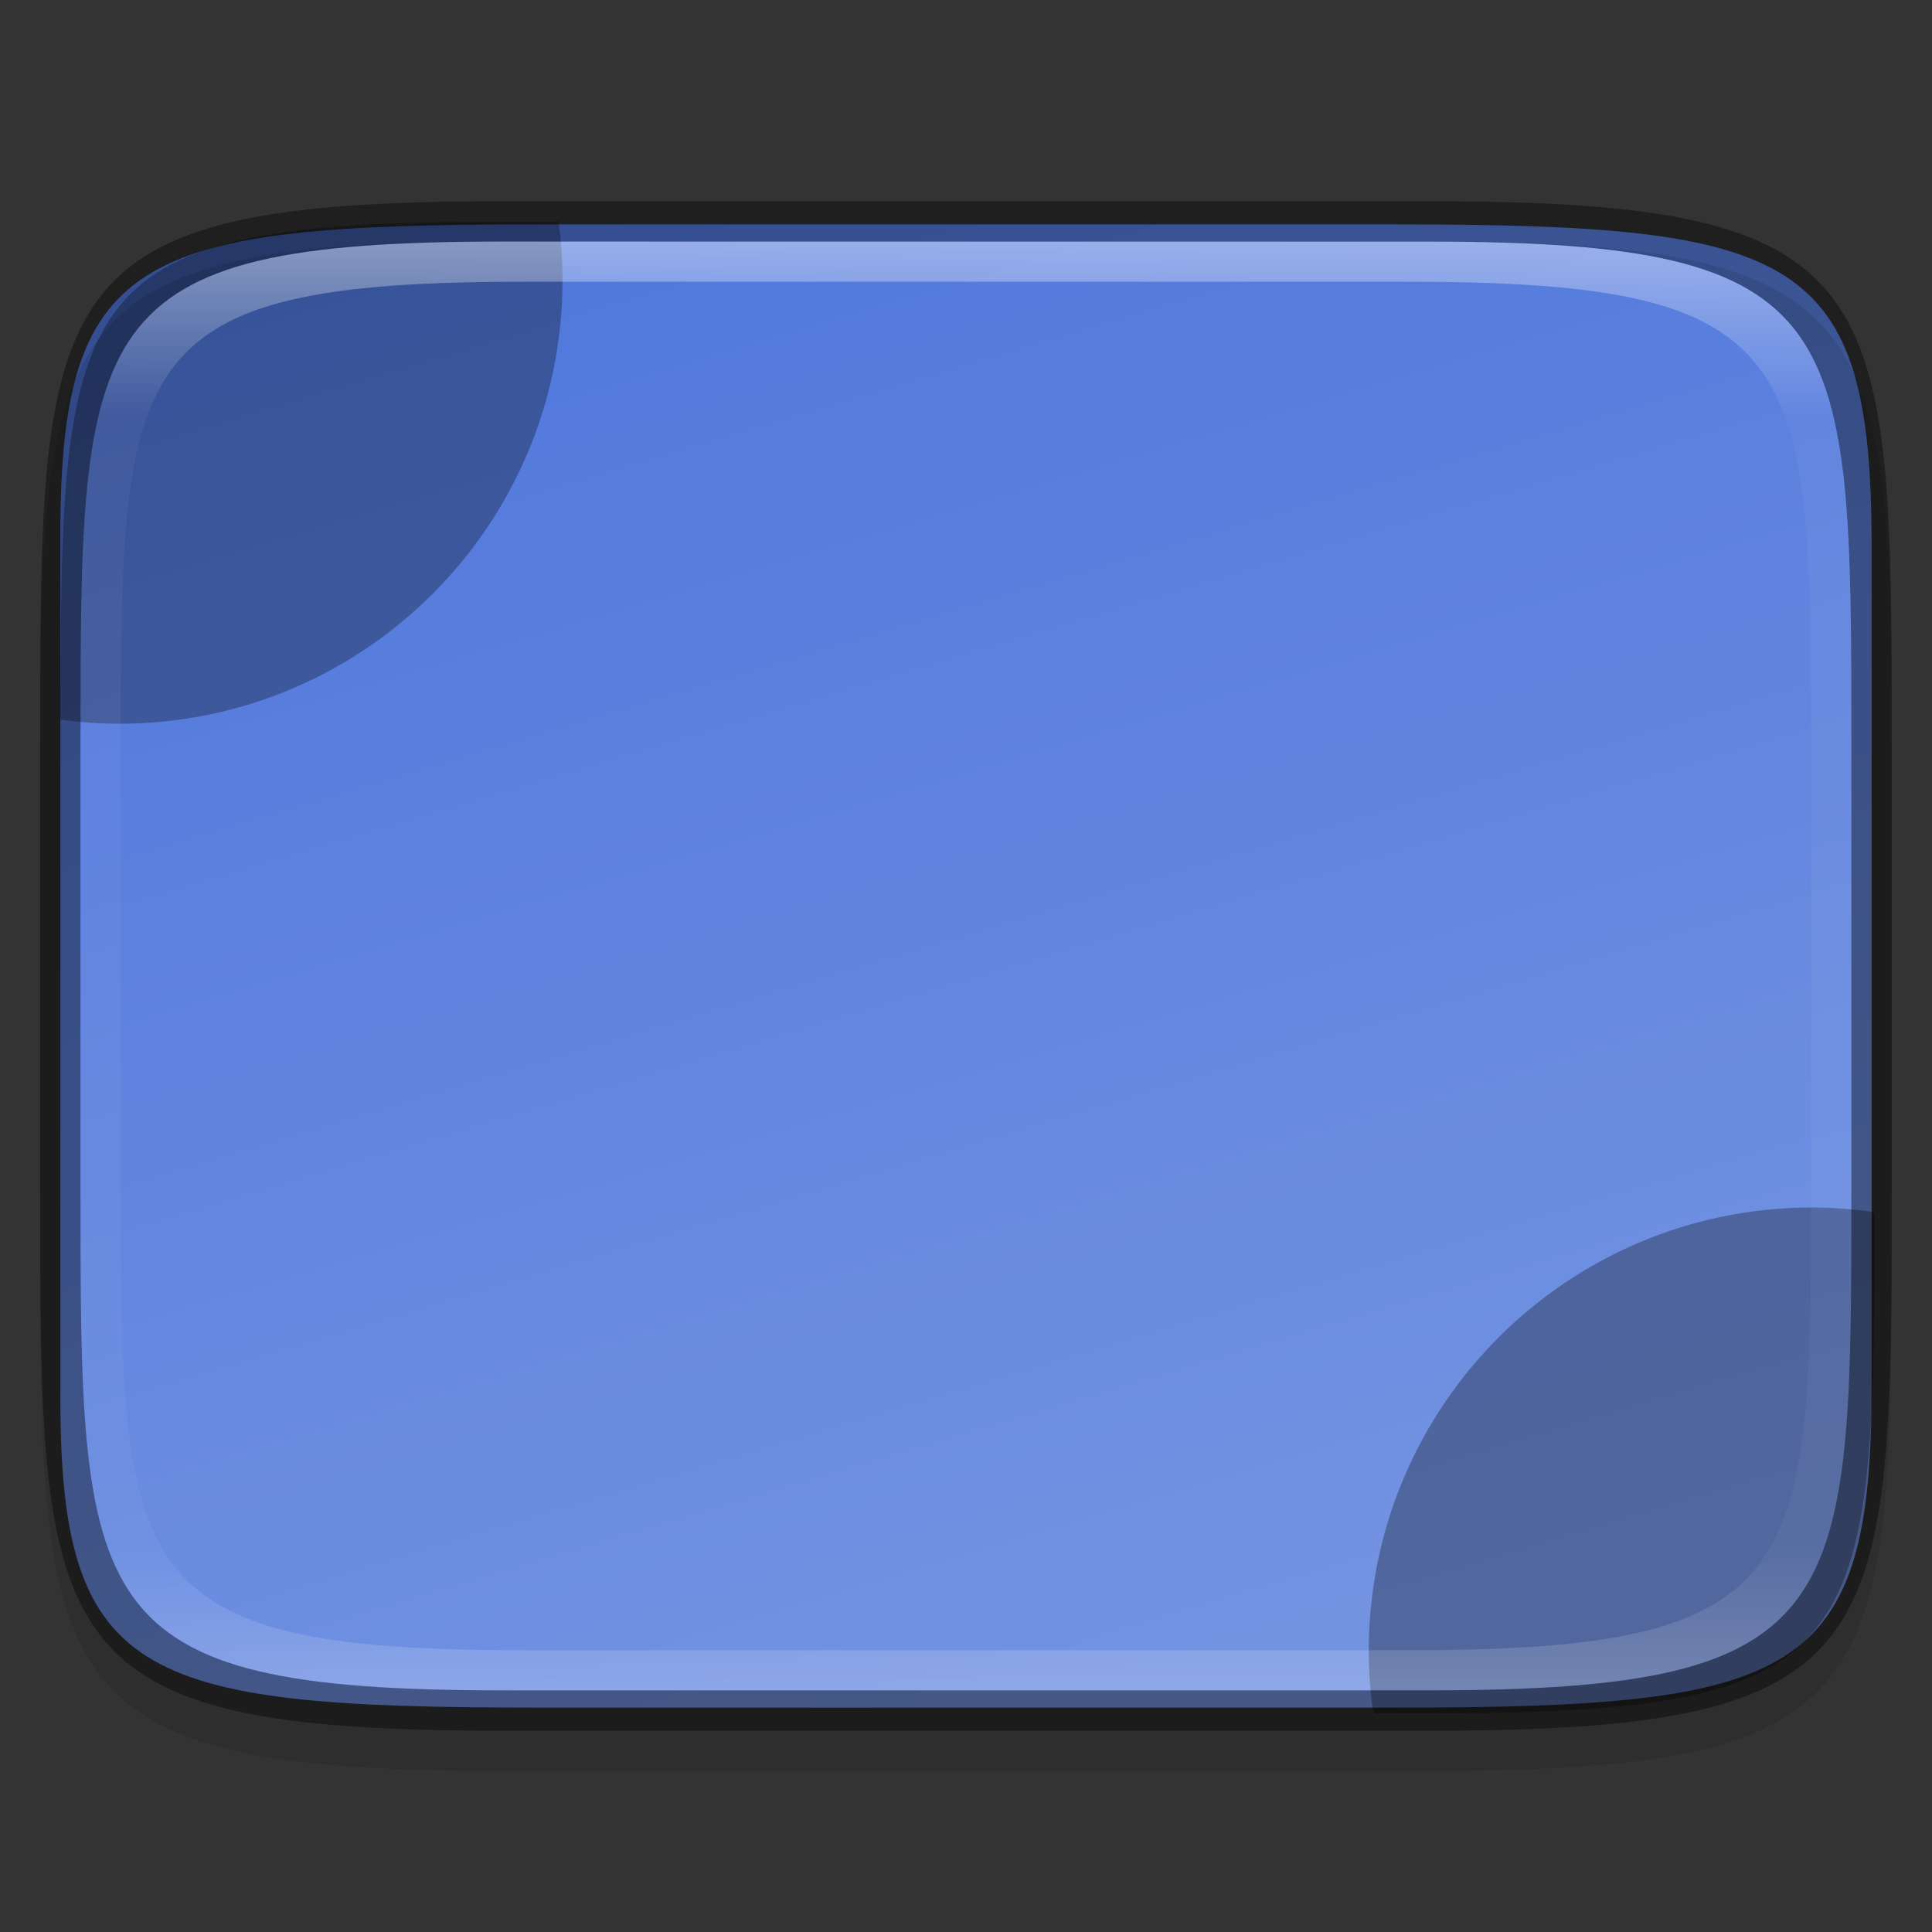 <?xml version="1.0" encoding="UTF-8" standalone="no"?>
<!-- Created with Inkscape (http://www.inkscape.org/) -->

<svg
   width="48"
   height="48"
   viewBox="0 0 12.7 12.7"
   version="1.1"
   id="svg5"
   inkscape:version="1.2.1 (9c6d41e410, 2022-07-14, custom)"
   sodipodi:docname="preferences-system-hotcorner.svg"
   xmlns:inkscape="http://www.inkscape.org/namespaces/inkscape"
   xmlns:sodipodi="http://sodipodi.sourceforge.net/DTD/sodipodi-0.dtd"
   xmlns:xlink="http://www.w3.org/1999/xlink"
   xmlns="http://www.w3.org/2000/svg"
   xmlns:svg="http://www.w3.org/2000/svg">
  <rect x="0" y="0" width="12.7" height="12.7" fill="#333333" stroke="none"/>
  <sodipodi:namedview
     id="namedview7"
     pagecolor="#ffffff"
     bordercolor="#666666"
     borderopacity="1.0"
     inkscape:pageshadow="2"
     inkscape:pageopacity="0.0"
     inkscape:pagecheckerboard="0"
     inkscape:document-units="px"
     showgrid="false"
     units="px"
     inkscape:zoom="14.232789"
     inkscape:cx="21.745562"
     inkscape:cy="19.040541"
     inkscape:window-width="1920"
     inkscape:window-height="973"
     inkscape:window-x="3280"
     inkscape:window-y="30"
     inkscape:window-maximized="1"
     inkscape:current-layer="svg5"
     showguides="false"
     inkscape:lockguides="true"
     inkscape:showpageshadow="2"
     inkscape:deskcolor="#d1d1d1" />
  <defs
     id="defs2">
    <linearGradient
       inkscape:collect="always"
       id="linearGradient1871">
      <stop
         style="stop-color:#ffffff;stop-opacity:1;"
         offset="0"
         id="stop1867" />
      <stop
         style="stop-color:#ffffff;stop-opacity:0.1"
         offset="0.12"
         id="stop2515" />
      <stop
         style="stop-color:#ffffff;stop-opacity:0.102"
         offset="0.9"
         id="stop2581" />
      <stop
         style="stop-color:#ffffff;stop-opacity:0.502"
         offset="1"
         id="stop1869" />
    </linearGradient>
    <linearGradient
       inkscape:collect="always"
       xlink:href="#linearGradient1871"
       id="linearGradient2252"
       x1="12.5"
       y1="7"
       x2="12.5"
       y2="43"
       gradientUnits="userSpaceOnUse"
       gradientTransform="matrix(0.265,0,0,0.265,0,-0.265)" />
    <linearGradient
       inkscape:collect="always"
       xlink:href="#linearGradient1331"
       id="linearGradient2245"
       x1="3.528"
       y1="0.397"
       x2="7.762"
       y2="12.039"
       gradientUnits="userSpaceOnUse"
       gradientTransform="matrix(1,0,0,0.819,4.5736181e-6,1.15)" />
    <linearGradient
       inkscape:collect="always"
       id="linearGradient1331">
      <stop
         style="stop-color:#5884f4;stop-opacity:1"
         offset="0"
         id="stop1327" />
      <stop
         style="stop-color:#80a3fa;stop-opacity:1"
         offset="1"
         id="stop1329" />
    </linearGradient>
  </defs>
  <path
     d="m 3.528,1.475 c -2.649,0 -3.145,0.196 -3.131,2.112 v 2.763 2.763 c -0.014,1.916 0.482,2.112 3.131,2.112 h 5.644 c 2.648,0 3.131,-0.196 3.131,-2.112 V 6.35 3.587 c 0,-1.916 -0.483,-2.112 -3.131,-2.112 z"
     style="color:#000000;display:inline;overflow:visible;visibility:visible;fill:url(#linearGradient2245);fill-opacity:1;fill-rule:nonzero;stroke:none;stroke-width:0.239;marker:none;enable-background:accumulate"
     id="path908" />
  <path
     d="m 3.307,1.587 c -3.042,0 -3.043,0.532 -3.043,3.572 v 2.91 c 0,3.039 3.3633e-4,3.572 3.043,3.572 h 6.085 c 3.042,0 3.043,-0.532 3.043,-3.572 V 5.159 c 0,-3.039 -3.36e-4,-3.572 -3.043,-3.572 z"
     style="display:inline;opacity:0.1;fill:#000000;fill-opacity:1;stroke:none;stroke-width:0.099;stroke-linecap:round;stroke-linejoin:round;stroke-miterlimit:4;stroke-dasharray:none;stroke-dashoffset:0;stroke-opacity:1;enable-background:new"
     id="path3132"
     sodipodi:nodetypes="sssssssss" />
  <path
     id="path937"
     style="opacity:0.3;fill:#000000;stroke-width:1.222;stroke-linejoin:round"
     d="M 12.5 5.5 C 1.719 5.5 1.504 6.978 1.5 17.852 C 1.982 17.917 2.467 17.951 2.953 17.953 C 9.028 17.953 13.953 13.028 13.953 6.953 C 13.953 6.467 13.92 5.982 13.855 5.5 L 12.5 5.5 z M 44.953 29.953 C 38.878 29.953 33.953 34.878 33.953 40.953 C 33.954 41.439 33.986 41.925 34.051 42.406 C 34.052 42.406 34.096 42.487 34.104 42.5 L 35.5 42.5 C 46.297 42.5 46.496 41.019 46.5 30.104 C 46.493 30.1 46.406 30.055 46.406 30.055 C 45.925 29.989 45.439 29.955 44.953 29.953 z "
     transform="scale(0.265)" />
  <path
     id="path1984"
     style="display:inline;opacity:0.4;fill:url(#linearGradient2252);fill-opacity:1;stroke:none;stroke-width:0.026;stroke-linecap:round;stroke-linejoin:round;stroke-miterlimit:4;stroke-dasharray:none;stroke-dashoffset:0;stroke-opacity:1;enable-background:new"
     d="m 3.307,1.587 c -2.778,0 -2.778,0.529 -2.778,3.307 v 2.91 c 0,2.778 1.3e-7,3.307 2.778,3.307 h 6.085 c 2.778,0 2.778,-0.529 2.778,-3.307 V 4.895 c 0,-2.778 0,-3.307 -2.778,-3.307 z m 0.138,0.265 h 5.808 c 2.652,0 2.652,0.501 2.652,3.133 v 2.73 c 0,2.632 -1.88e-4,3.133 -2.652,3.133 H 3.446 c -2.652,0 -2.652,-0.501 -2.652,-3.133 v -2.73 c 0,-2.632 1.8801e-4,-3.133 2.652,-3.133 z"
     sodipodi:nodetypes="ssssssssssssssssss" />
  <path
     id="path3421"
     style="display:inline;opacity:0.4;fill:#000000;fill-opacity:1;stroke:none;stroke-width:0.026;stroke-linecap:round;stroke-linejoin:round;stroke-miterlimit:4;stroke-dasharray:none;stroke-dashoffset:0;stroke-opacity:1;enable-background:new"
     d="m 3.307,1.323 c -3.042,0 -3.043,0.532 -3.043,3.572 v 2.91 c 0,3.039 3.3634e-4,3.572 3.043,3.572 h 6.085 c 3.042,0 3.043,-0.532 3.043,-3.572 V 4.895 c 0,-3.039 -3.37e-4,-3.572 -3.043,-3.572 z m 0,0.265 h 6.085 c 2.778,0 2.778,0.529 2.778,3.307 v 2.91 c 0,2.778 0,3.307 -2.778,3.307 H 3.307 c -2.778,0 -2.778,-0.529 -2.778,-3.307 V 4.895 c 0,-2.778 3e-8,-3.307 2.778,-3.307 z"
     sodipodi:nodetypes="ssssssssssssssssss" />
</svg>
